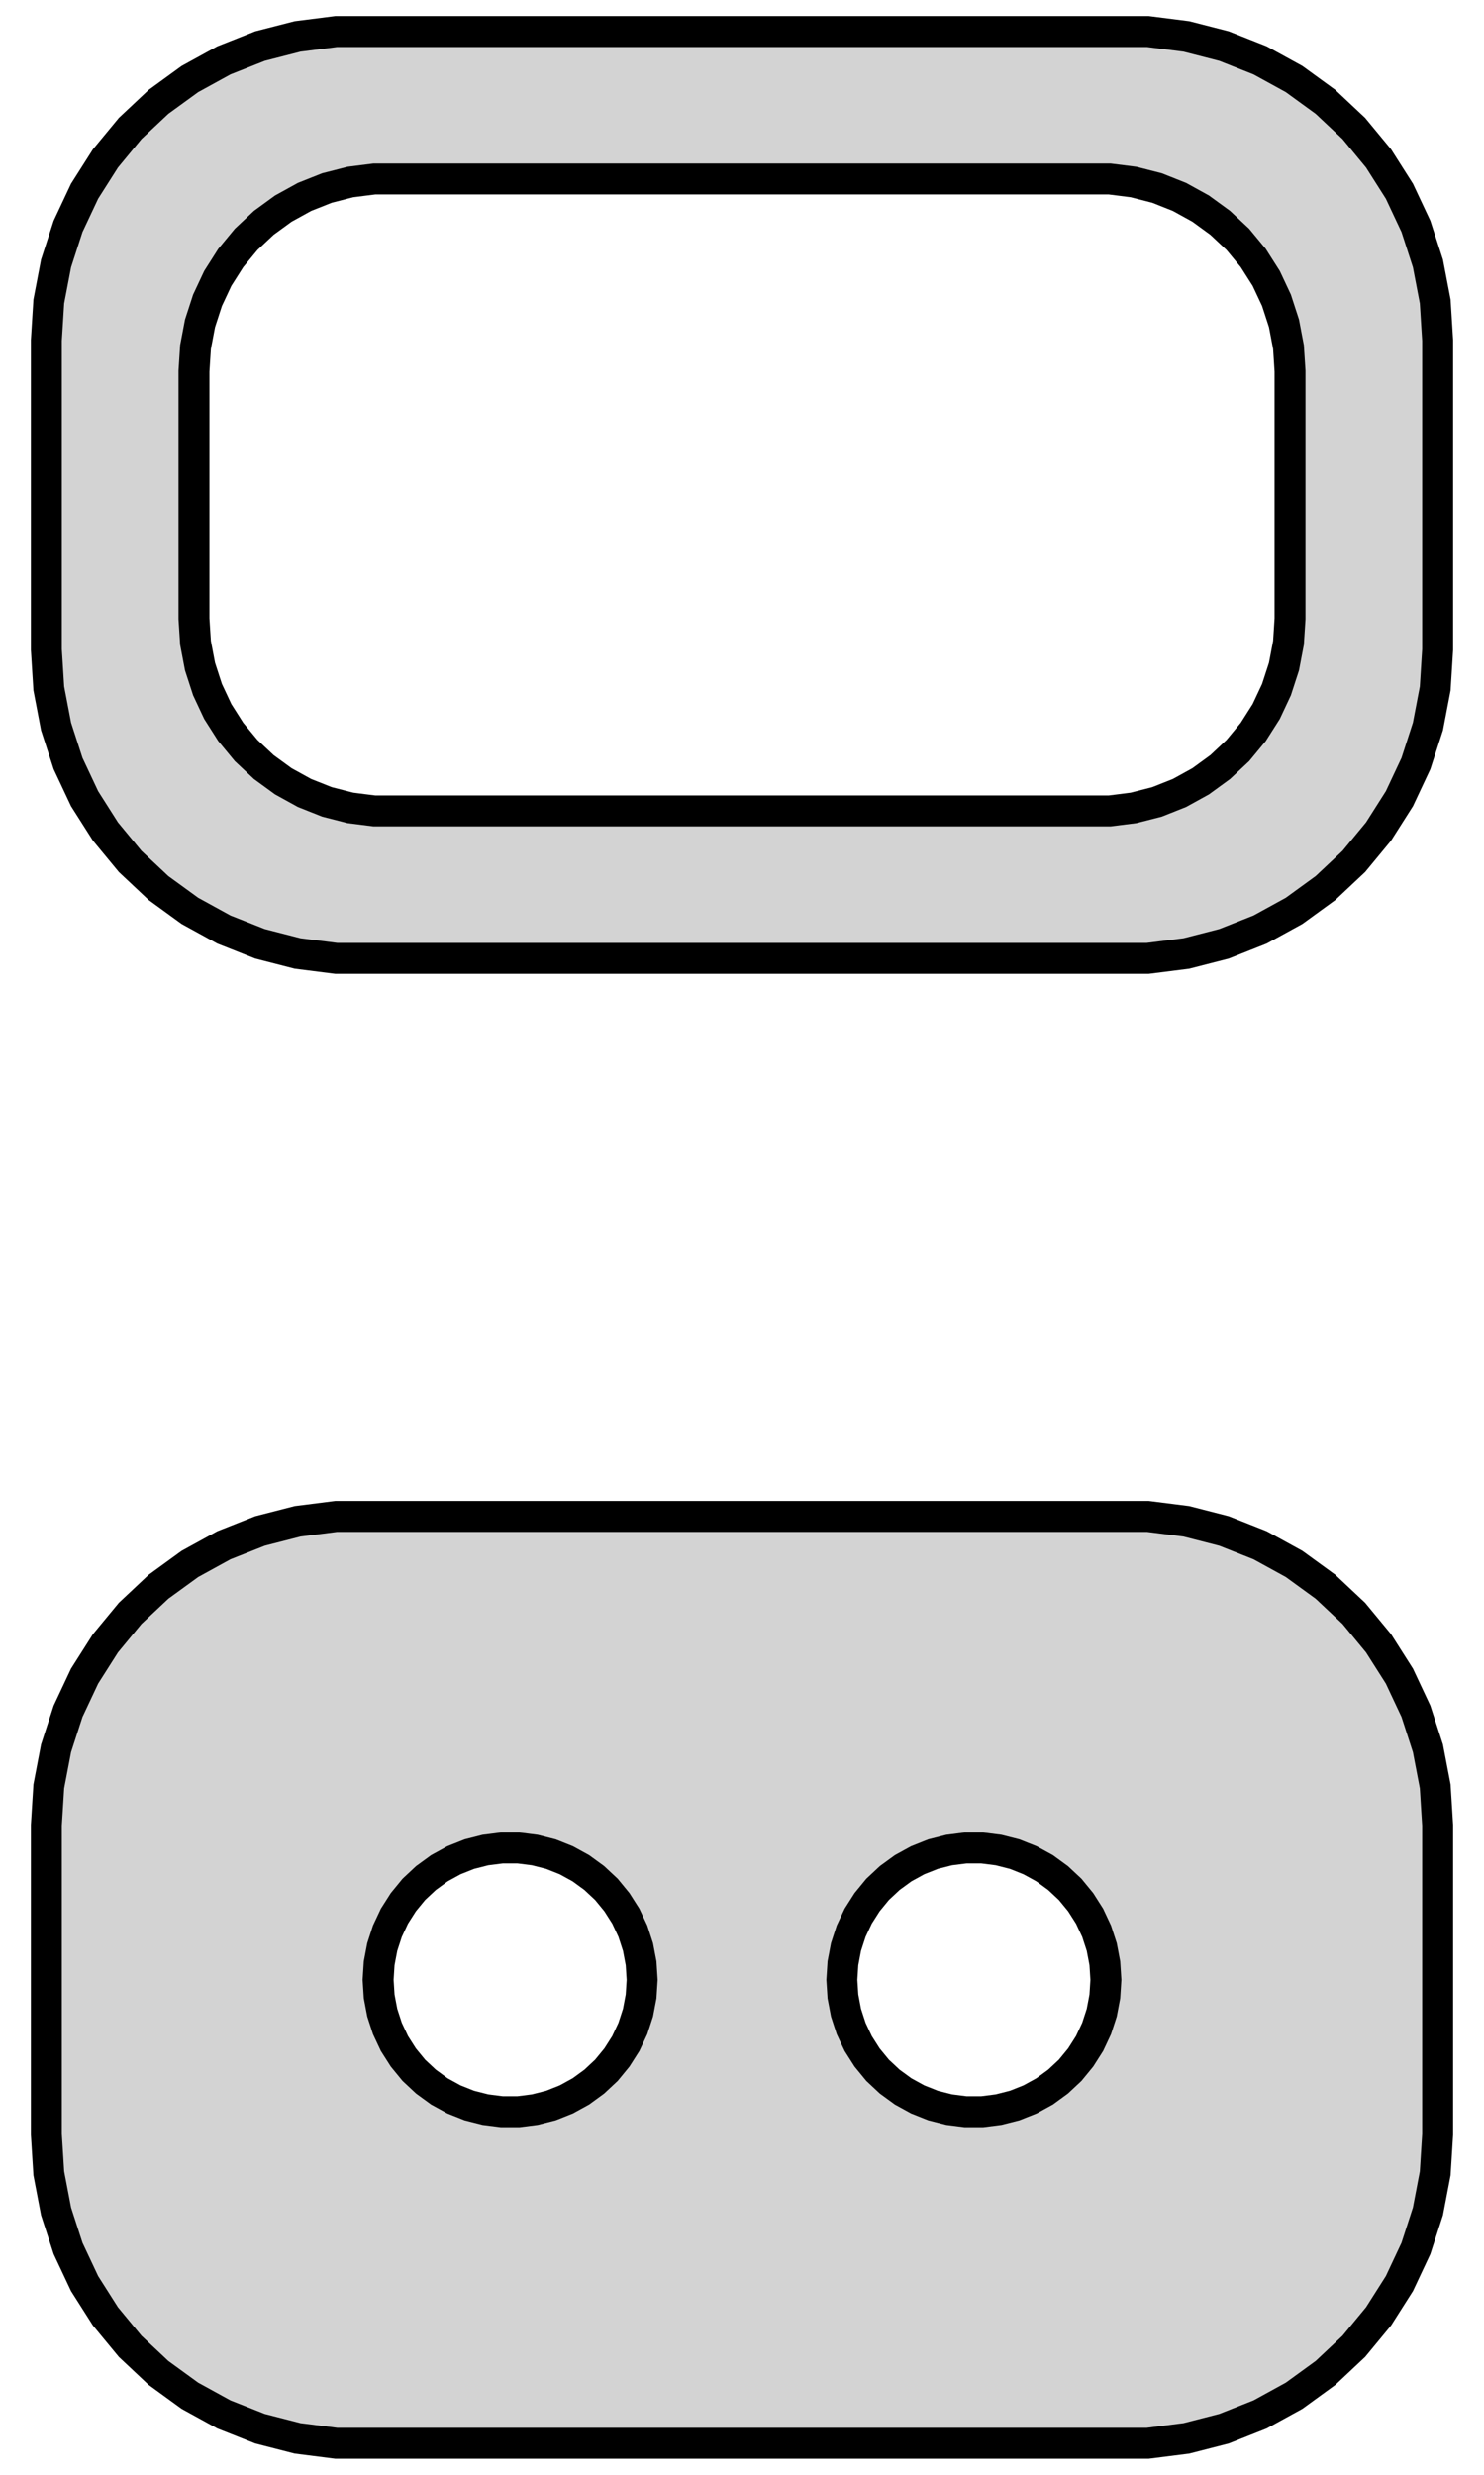 <?xml version="1.0" standalone="no"?>
<!DOCTYPE svg PUBLIC "-//W3C//DTD SVG 1.1//EN" "http://www.w3.org/Graphics/SVG/1.1/DTD/svg11.dtd">
<svg width="24mm" height="40mm" viewBox="-12 -80 24 40" xmlns="http://www.w3.org/2000/svg" version="1.1">
<title>OpenSCAD Model</title>
<path d="
M 7.187,-64.589 L 7.795,-64.745 L 8.379,-64.976 L 8.929,-65.278 L 9.437,-65.647 L 9.895,-66.077
 L 10.295,-66.561 L 10.632,-67.091 L 10.899,-67.659 L 11.093,-68.257 L 11.211,-68.873 L 11.25,-69.5
 L 11.25,-74.5 L 11.211,-75.127 L 11.093,-75.743 L 10.899,-76.341 L 10.632,-76.909 L 10.295,-77.439
 L 9.895,-77.923 L 9.437,-78.353 L 8.929,-78.722 L 8.379,-79.024 L 7.795,-79.255 L 7.187,-79.411
 L 6.564,-79.49 L -6.564,-79.49 L -7.187,-79.411 L -7.795,-79.255 L -8.379,-79.024 L -8.929,-78.722
 L -9.437,-78.353 L -9.895,-77.923 L -10.295,-77.439 L -10.632,-76.909 L -10.899,-76.341 L -11.093,-75.743
 L -11.211,-75.127 L -11.25,-74.5 L -11.25,-69.5 L -11.211,-68.873 L -11.093,-68.257 L -10.899,-67.659
 L -10.632,-67.091 L -10.295,-66.561 L -9.895,-66.077 L -9.437,-65.647 L -8.929,-65.278 L -8.379,-64.976
 L -7.795,-64.745 L -7.187,-64.589 L -6.564,-64.51 L 6.564,-64.51 z
M -5.945,-66.893 L -6.333,-66.942 L -6.712,-67.039 L -7.075,-67.183 L -7.418,-67.372 L -7.734,-67.602
 L -8.019,-67.869 L -8.268,-68.17 L -8.478,-68.5 L -8.644,-68.854 L -8.765,-69.226 L -8.838,-69.61
 L -8.863,-70 L -8.863,-74 L -8.838,-74.39 L -8.765,-74.774 L -8.644,-75.146 L -8.478,-75.5
 L -8.268,-75.83 L -8.019,-76.131 L -7.734,-76.398 L -7.418,-76.628 L -7.075,-76.817 L -6.712,-76.961
 L -6.333,-77.058 L -5.945,-77.107 L 5.945,-77.107 L 6.333,-77.058 L 6.712,-76.961 L 7.075,-76.817
 L 7.418,-76.628 L 7.734,-76.398 L 8.019,-76.131 L 8.268,-75.83 L 8.478,-75.5 L 8.644,-75.146
 L 8.765,-74.774 L 8.838,-74.39 L 8.863,-74 L 8.863,-70 L 8.838,-69.61 L 8.765,-69.226
 L 8.644,-68.854 L 8.478,-68.5 L 8.268,-68.17 L 8.019,-67.869 L 7.734,-67.602 L 7.418,-67.372
 L 7.075,-67.183 L 6.712,-67.039 L 6.333,-66.942 L 5.945,-66.893 z
M 7.187,-40.589 L 7.795,-40.745 L 8.379,-40.976 L 8.929,-41.278 L 9.437,-41.647 L 9.895,-42.077
 L 10.295,-42.561 L 10.632,-43.091 L 10.899,-43.659 L 11.093,-44.257 L 11.211,-44.873 L 11.25,-45.5
 L 11.25,-50.5 L 11.211,-51.127 L 11.093,-51.743 L 10.899,-52.341 L 10.632,-52.909 L 10.295,-53.439
 L 9.895,-53.923 L 9.437,-54.353 L 8.929,-54.722 L 8.379,-55.024 L 7.795,-55.255 L 7.187,-55.411
 L 6.564,-55.49 L -6.564,-55.49 L -7.187,-55.411 L -7.795,-55.255 L -8.379,-55.024 L -8.929,-54.722
 L -9.437,-54.353 L -9.895,-53.923 L -10.295,-53.439 L -10.632,-52.909 L -10.899,-52.341 L -11.093,-51.743
 L -11.211,-51.127 L -11.25,-50.5 L -11.25,-45.5 L -11.211,-44.873 L -11.093,-44.257 L -10.899,-43.659
 L -10.632,-43.091 L -10.295,-42.561 L -9.895,-42.077 L -9.437,-41.647 L -8.929,-41.278 L -8.379,-40.976
 L -7.795,-40.745 L -7.187,-40.589 L -6.564,-40.51 L 6.564,-40.51 z
M 3.616,-45.869 L 3.35,-45.903 L 3.09,-45.969 L 2.841,-46.068 L 2.606,-46.197 L 2.389,-46.355
 L 2.193,-46.538 L 2.023,-46.745 L 1.879,-46.971 L 1.765,-47.214 L 1.682,-47.469 L 1.632,-47.732
 L 1.615,-48 L 1.632,-48.268 L 1.682,-48.531 L 1.765,-48.786 L 1.879,-49.029 L 2.023,-49.255
 L 2.193,-49.462 L 2.389,-49.645 L 2.606,-49.803 L 2.841,-49.932 L 3.09,-50.031 L 3.35,-50.097
 L 3.616,-50.131 L 3.884,-50.131 L 4.15,-50.097 L 4.41,-50.031 L 4.659,-49.932 L 4.894,-49.803
 L 5.111,-49.645 L 5.307,-49.462 L 5.477,-49.255 L 5.621,-49.029 L 5.735,-48.786 L 5.818,-48.531
 L 5.868,-48.268 L 5.885,-48 L 5.868,-47.732 L 5.818,-47.469 L 5.735,-47.214 L 5.621,-46.971
 L 5.477,-46.745 L 5.307,-46.538 L 5.111,-46.355 L 4.894,-46.197 L 4.659,-46.068 L 4.41,-45.969
 L 4.15,-45.903 L 3.884,-45.869 z
M -3.884,-45.869 L -4.15,-45.903 L -4.41,-45.969 L -4.659,-46.068 L -4.894,-46.197 L -5.111,-46.355
 L -5.307,-46.538 L -5.477,-46.745 L -5.621,-46.971 L -5.735,-47.214 L -5.818,-47.469 L -5.868,-47.732
 L -5.885,-48 L -5.868,-48.268 L -5.818,-48.531 L -5.735,-48.786 L -5.621,-49.029 L -5.477,-49.255
 L -5.307,-49.462 L -5.111,-49.645 L -4.894,-49.803 L -4.659,-49.932 L -4.41,-50.031 L -4.15,-50.097
 L -3.884,-50.131 L -3.616,-50.131 L -3.35,-50.097 L -3.09,-50.031 L -2.841,-49.932 L -2.606,-49.803
 L -2.389,-49.645 L -2.193,-49.462 L -2.023,-49.255 L -1.879,-49.029 L -1.765,-48.786 L -1.682,-48.531
 L -1.632,-48.268 L -1.615,-48 L -1.632,-47.732 L -1.682,-47.469 L -1.765,-47.214 L -1.879,-46.971
 L -2.023,-46.745 L -2.193,-46.538 L -2.389,-46.355 L -2.606,-46.197 L -2.841,-46.068 L -3.09,-45.969
 L -3.35,-45.903 L -3.616,-45.869 z
" stroke="black" fill="lightgray" stroke-width="0.5"/>
</svg>
